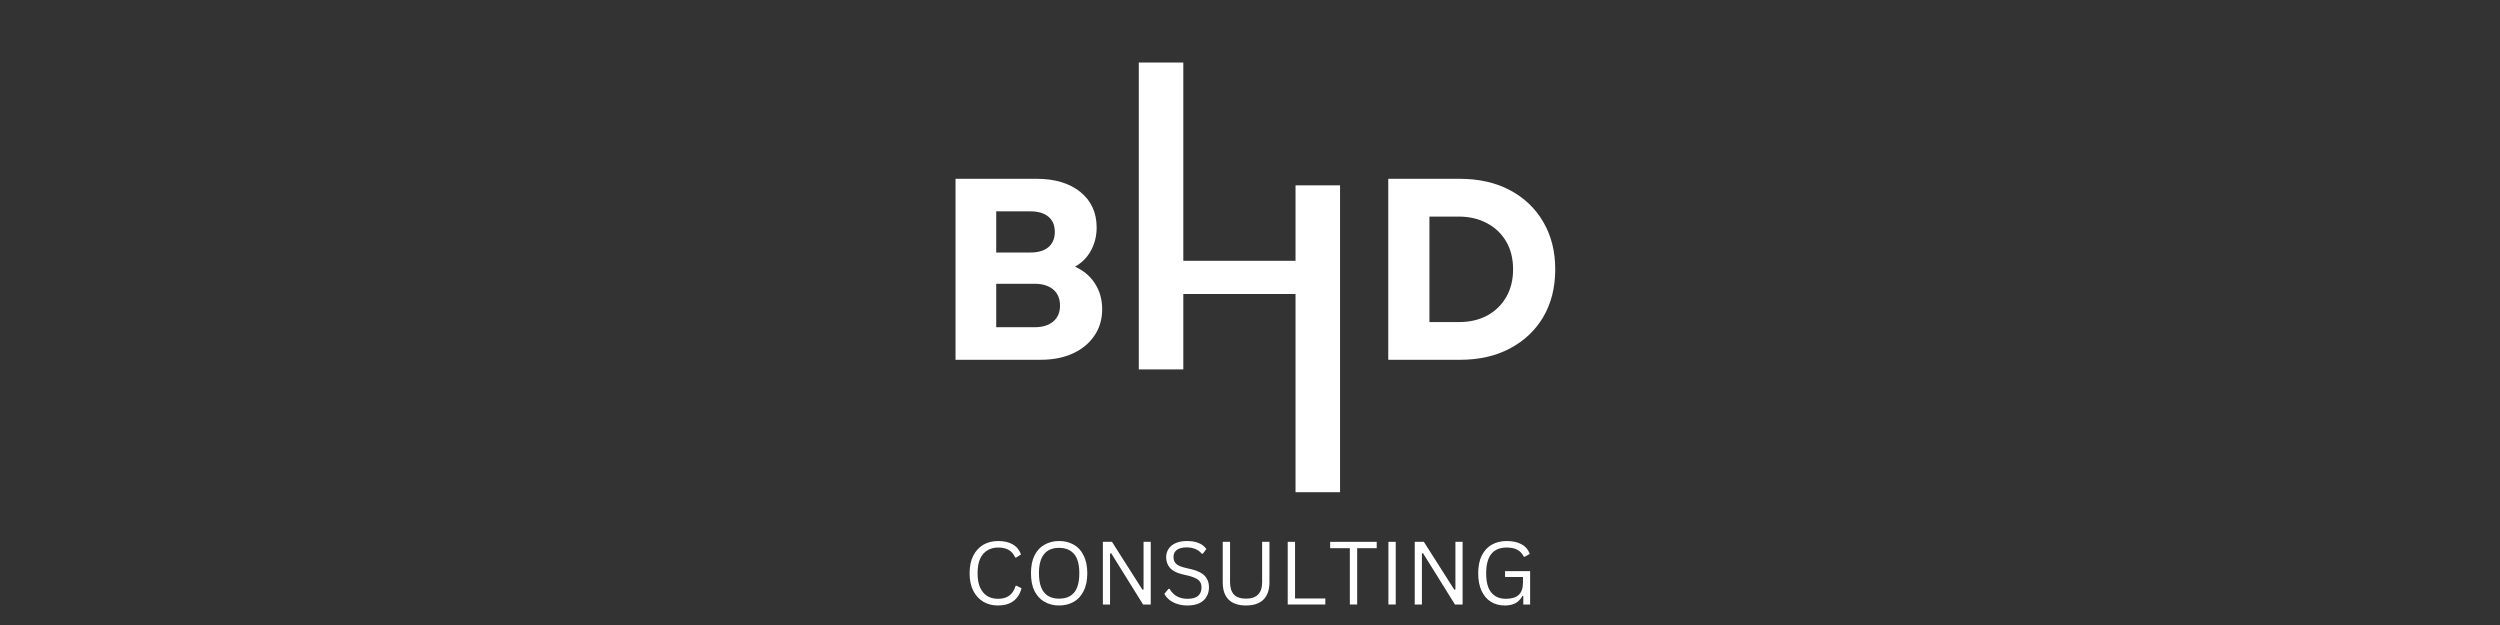 <svg xmlns="http://www.w3.org/2000/svg" xmlns:xlink="http://www.w3.org/1999/xlink" width="320" zoomAndPan="magnify" viewBox="0 0 240 60" height="80" preserveAspectRatio="xMidYMid meet" version="1.0"><rect x="0" y="0" width="240" height="60" fill="#333333" stroke="none"/><defs><g/><clipPath id="a700268b63"><path d="M 124.371 17.785 L 128.645 17.785 L 128.645 47.25 L 124.371 47.25 Z M 124.371 17.785 " clip-rule="nonzero"/></clipPath><clipPath id="fd7ed4f184"><path d="M 109.324 6 L 113.598 6 L 113.598 35.461 L 109.324 35.461 Z M 109.324 6 " clip-rule="nonzero"/></clipPath><clipPath id="a3d0254ef8"><path d="M 112.527 25.035 L 125.438 25.035 L 125.438 28.223 L 112.527 28.223 Z M 112.527 25.035 " clip-rule="nonzero"/></clipPath></defs><g clip-path="url(#a700268b63)"><path fill="#ffffff" d="M 124.371 47.25 L 124.371 17.789 L 128.645 17.789 L 128.645 47.25 Z M 124.371 47.25 " fill-opacity="1" fill-rule="nonzero"/></g><g clip-path="url(#fd7ed4f184)"><path fill="#ffffff" d="M 109.324 35.461 L 109.324 6 L 113.598 6 L 113.598 35.461 Z M 109.324 35.461 " fill-opacity="1" fill-rule="nonzero"/></g><g fill="#ffffff" fill-opacity="1"><g transform="translate(89.653, 34.539)"><g><path d="M 2.078 0 L 2.078 -17.375 L 9.844 -17.375 C 11.613 -17.375 13.02 -16.953 14.062 -16.109 C 15.102 -15.266 15.625 -14.129 15.625 -12.703 C 15.625 -11.891 15.441 -11.148 15.078 -10.484 C 14.723 -9.828 14.211 -9.312 13.547 -8.938 C 14.367 -8.57 15.008 -8.031 15.469 -7.312 C 15.926 -6.602 16.156 -5.785 16.156 -4.859 C 16.156 -3.891 15.906 -3.039 15.406 -2.312 C 14.914 -1.582 14.227 -1.016 13.344 -0.609 C 12.457 -0.203 11.426 0 10.25 0 Z M 5.984 -3.125 L 9.656 -3.125 C 10.426 -3.125 11.023 -3.305 11.453 -3.672 C 11.891 -4.035 12.109 -4.547 12.109 -5.203 C 12.109 -5.867 11.891 -6.383 11.453 -6.75 C 11.023 -7.113 10.426 -7.297 9.656 -7.297 L 5.984 -7.297 Z M 5.984 -10.297 L 9.25 -10.297 C 10.008 -10.297 10.594 -10.469 11 -10.812 C 11.406 -11.164 11.609 -11.656 11.609 -12.281 C 11.609 -12.906 11.406 -13.391 11 -13.734 C 10.594 -14.078 10.008 -14.25 9.25 -14.25 L 5.984 -14.25 Z M 5.984 -10.297 "/></g></g></g><g fill="#ffffff" fill-opacity="1"><g transform="translate(131.194, 34.541)"><g><path d="M 2.078 0 L 2.078 -17.375 L 8.953 -17.375 C 10.797 -17.375 12.398 -17.008 13.766 -16.281 C 15.141 -15.551 16.207 -14.531 16.969 -13.219 C 17.727 -11.914 18.109 -10.406 18.109 -8.688 C 18.109 -6.945 17.727 -5.426 16.969 -4.125 C 16.207 -2.832 15.141 -1.82 13.766 -1.094 C 12.398 -0.363 10.797 0 8.953 0 Z M 6.031 -3.625 L 8.891 -3.625 C 9.91 -3.625 10.805 -3.832 11.578 -4.25 C 12.359 -4.676 12.969 -5.27 13.406 -6.031 C 13.844 -6.789 14.062 -7.676 14.062 -8.688 C 14.062 -9.707 13.844 -10.594 13.406 -11.344 C 12.969 -12.102 12.352 -12.691 11.562 -13.109 C 10.781 -13.535 9.867 -13.75 8.828 -13.75 L 6.031 -13.75 Z M 6.031 -3.625 "/></g></g></g><g clip-path="url(#a3d0254ef8)"><path fill="#ffffff" d="M 112.527 25.035 L 125.434 25.035 L 125.434 28.223 L 112.527 28.223 Z M 112.527 25.035 " fill-opacity="1" fill-rule="nonzero"/></g><g fill="#ffffff" fill-opacity="1"><g transform="translate(92.488, 58.032)"><g><path d="M 3.328 0.094 C 2.797 0.094 2.32 -0.023 1.906 -0.266 C 1.5 -0.516 1.176 -0.867 0.938 -1.328 C 0.707 -1.797 0.594 -2.352 0.594 -3 C 0.594 -3.656 0.707 -4.211 0.938 -4.672 C 1.176 -5.141 1.5 -5.492 1.906 -5.734 C 2.32 -5.973 2.797 -6.094 3.328 -6.094 C 3.891 -6.094 4.352 -5.988 4.719 -5.781 C 5.094 -5.57 5.363 -5.25 5.531 -4.812 L 5.078 -4.516 L 4.969 -4.516 C 4.812 -4.859 4.598 -5.102 4.328 -5.25 C 4.066 -5.395 3.734 -5.469 3.328 -5.469 C 2.941 -5.469 2.602 -5.379 2.312 -5.203 C 2.02 -5.035 1.785 -4.77 1.609 -4.406 C 1.441 -4.039 1.359 -3.57 1.359 -3 C 1.359 -2.438 1.441 -1.973 1.609 -1.609 C 1.785 -1.242 2.02 -0.973 2.312 -0.797 C 2.602 -0.629 2.941 -0.547 3.328 -0.547 C 3.754 -0.547 4.109 -0.645 4.391 -0.844 C 4.672 -1.039 4.879 -1.359 5.016 -1.797 L 5.109 -1.797 L 5.578 -1.562 C 5.441 -1.031 5.18 -0.617 4.797 -0.328 C 4.41 -0.047 3.922 0.094 3.328 0.094 Z M 3.328 0.094 "/></g></g><g transform="translate(98.38, 58.032)"><g><path d="M 3.297 0.094 C 2.773 0.094 2.312 -0.02 1.906 -0.25 C 1.5 -0.477 1.176 -0.82 0.938 -1.281 C 0.707 -1.738 0.594 -2.312 0.594 -3 C 0.594 -3.688 0.707 -4.258 0.938 -4.719 C 1.176 -5.188 1.5 -5.531 1.906 -5.75 C 2.312 -5.977 2.773 -6.094 3.297 -6.094 C 3.816 -6.094 4.281 -5.977 4.688 -5.75 C 5.094 -5.531 5.41 -5.188 5.641 -4.719 C 5.879 -4.258 6 -3.688 6 -3 C 6 -2.312 5.879 -1.738 5.641 -1.281 C 5.41 -0.82 5.094 -0.477 4.688 -0.25 C 4.281 -0.02 3.816 0.094 3.297 0.094 Z M 3.297 -0.562 C 3.922 -0.562 4.398 -0.754 4.734 -1.141 C 5.066 -1.535 5.234 -2.156 5.234 -3 C 5.234 -3.844 5.066 -4.457 4.734 -4.844 C 4.398 -5.238 3.922 -5.438 3.297 -5.438 C 2.004 -5.438 1.359 -4.625 1.359 -3 C 1.359 -1.375 2.004 -0.562 3.297 -0.562 Z M 3.297 -0.562 "/></g></g><g transform="translate(104.97, 58.032)"><g><path d="M 1.594 0 L 0.906 0 L 0.906 -6.016 L 1.781 -6.016 L 4.703 -1.422 L 4.812 -1.438 L 4.812 -6.016 L 5.5 -6.016 L 5.5 0 L 4.766 0 L 1.703 -4.922 L 1.594 -4.891 Z M 1.594 0 "/></g></g><g transform="translate(111.375, 58.032)"><g><path d="M 2.625 0.094 C 2.25 0.094 1.91 0.039 1.609 -0.062 C 1.305 -0.164 1.055 -0.301 0.859 -0.469 C 0.66 -0.633 0.508 -0.82 0.406 -1.031 L 0.797 -1.5 L 0.906 -1.5 C 1.27 -0.863 1.844 -0.547 2.625 -0.547 C 3.082 -0.547 3.422 -0.641 3.641 -0.828 C 3.859 -1.023 3.969 -1.289 3.969 -1.625 C 3.969 -1.82 3.93 -1.988 3.859 -2.125 C 3.785 -2.258 3.664 -2.375 3.5 -2.469 C 3.332 -2.57 3.102 -2.66 2.812 -2.734 L 2.109 -2.906 C 1.586 -3.031 1.203 -3.227 0.953 -3.5 C 0.703 -3.781 0.578 -4.129 0.578 -4.547 C 0.578 -4.848 0.656 -5.113 0.812 -5.344 C 0.969 -5.582 1.191 -5.766 1.484 -5.891 C 1.785 -6.023 2.141 -6.094 2.547 -6.094 C 3.004 -6.094 3.383 -6.031 3.688 -5.906 C 4 -5.781 4.25 -5.586 4.438 -5.328 L 4.094 -4.875 L 4 -4.875 C 3.82 -5.082 3.613 -5.234 3.375 -5.328 C 3.145 -5.43 2.867 -5.484 2.547 -5.484 C 2.129 -5.484 1.812 -5.398 1.594 -5.234 C 1.383 -5.078 1.281 -4.852 1.281 -4.562 C 1.281 -4.289 1.359 -4.078 1.516 -3.922 C 1.672 -3.766 1.938 -3.641 2.312 -3.547 L 3.031 -3.375 C 3.613 -3.238 4.035 -3.023 4.297 -2.734 C 4.555 -2.453 4.688 -2.094 4.688 -1.656 C 4.688 -1.312 4.609 -1.008 4.453 -0.75 C 4.305 -0.488 4.078 -0.281 3.766 -0.125 C 3.461 0.02 3.082 0.094 2.625 0.094 Z M 2.625 0.094 "/></g></g><g transform="translate(116.523, 58.032)"><g><path d="M 3.094 0.094 C 2.363 0.094 1.805 -0.094 1.422 -0.469 C 1.047 -0.844 0.859 -1.398 0.859 -2.141 L 0.859 -6.016 L 1.562 -6.016 L 1.562 -2.141 C 1.562 -1.617 1.688 -1.223 1.938 -0.953 C 2.195 -0.691 2.582 -0.562 3.094 -0.562 C 4.125 -0.562 4.641 -1.086 4.641 -2.141 L 4.641 -6.016 L 5.344 -6.016 L 5.344 -2.141 C 5.344 -1.398 5.148 -0.844 4.766 -0.469 C 4.391 -0.094 3.832 0.094 3.094 0.094 Z M 3.094 0.094 "/></g></g><g transform="translate(122.715, 58.032)"><g><path d="M 1.609 -6.016 L 1.609 -0.578 L 4.516 -0.578 L 4.516 0 L 0.906 0 L 0.906 -6.016 Z M 1.609 -6.016 "/></g></g><g transform="translate(127.476, 58.032)"><g><path d="M 4.688 -6.016 L 4.688 -5.406 L 2.812 -5.406 L 2.812 0 L 2.109 0 L 2.109 -5.406 L 0.219 -5.406 L 0.219 -6.016 Z M 4.688 -6.016 "/></g></g><g transform="translate(132.382, 58.032)"><g><path d="M 1.609 0 L 0.906 0 L 0.906 -6.016 L 1.609 -6.016 Z M 1.609 0 "/></g></g><g transform="translate(134.909, 58.032)"><g><path d="M 1.594 0 L 0.906 0 L 0.906 -6.016 L 1.781 -6.016 L 4.703 -1.422 L 4.812 -1.438 L 4.812 -6.016 L 5.5 -6.016 L 5.5 0 L 4.766 0 L 1.703 -4.922 L 1.594 -4.891 Z M 1.594 0 "/></g></g><g transform="translate(141.314, 58.032)"><g><path d="M 3.156 0.094 C 2.656 0.094 2.211 -0.02 1.828 -0.25 C 1.441 -0.488 1.141 -0.836 0.922 -1.297 C 0.703 -1.766 0.594 -2.332 0.594 -3 C 0.594 -3.676 0.707 -4.242 0.938 -4.703 C 1.176 -5.172 1.5 -5.52 1.906 -5.75 C 2.32 -5.977 2.797 -6.094 3.328 -6.094 C 3.91 -6.094 4.383 -5.988 4.75 -5.781 C 5.125 -5.582 5.391 -5.273 5.547 -4.859 L 5.078 -4.594 L 4.969 -4.594 C 4.812 -4.906 4.598 -5.129 4.328 -5.266 C 4.066 -5.398 3.734 -5.469 3.328 -5.469 C 2.016 -5.469 1.359 -4.645 1.359 -3 C 1.359 -2.156 1.523 -1.535 1.859 -1.141 C 2.191 -0.742 2.656 -0.547 3.25 -0.547 C 3.801 -0.547 4.211 -0.672 4.484 -0.922 C 4.754 -1.172 4.891 -1.566 4.891 -2.109 L 4.891 -2.641 L 3.172 -2.641 L 3.172 -3.203 L 5.578 -3.203 L 5.578 0 L 4.922 0 L 4.922 -0.812 L 4.844 -0.828 C 4.676 -0.516 4.453 -0.281 4.172 -0.125 C 3.891 0.02 3.551 0.094 3.156 0.094 Z M 3.156 0.094 "/></g></g></g></svg>